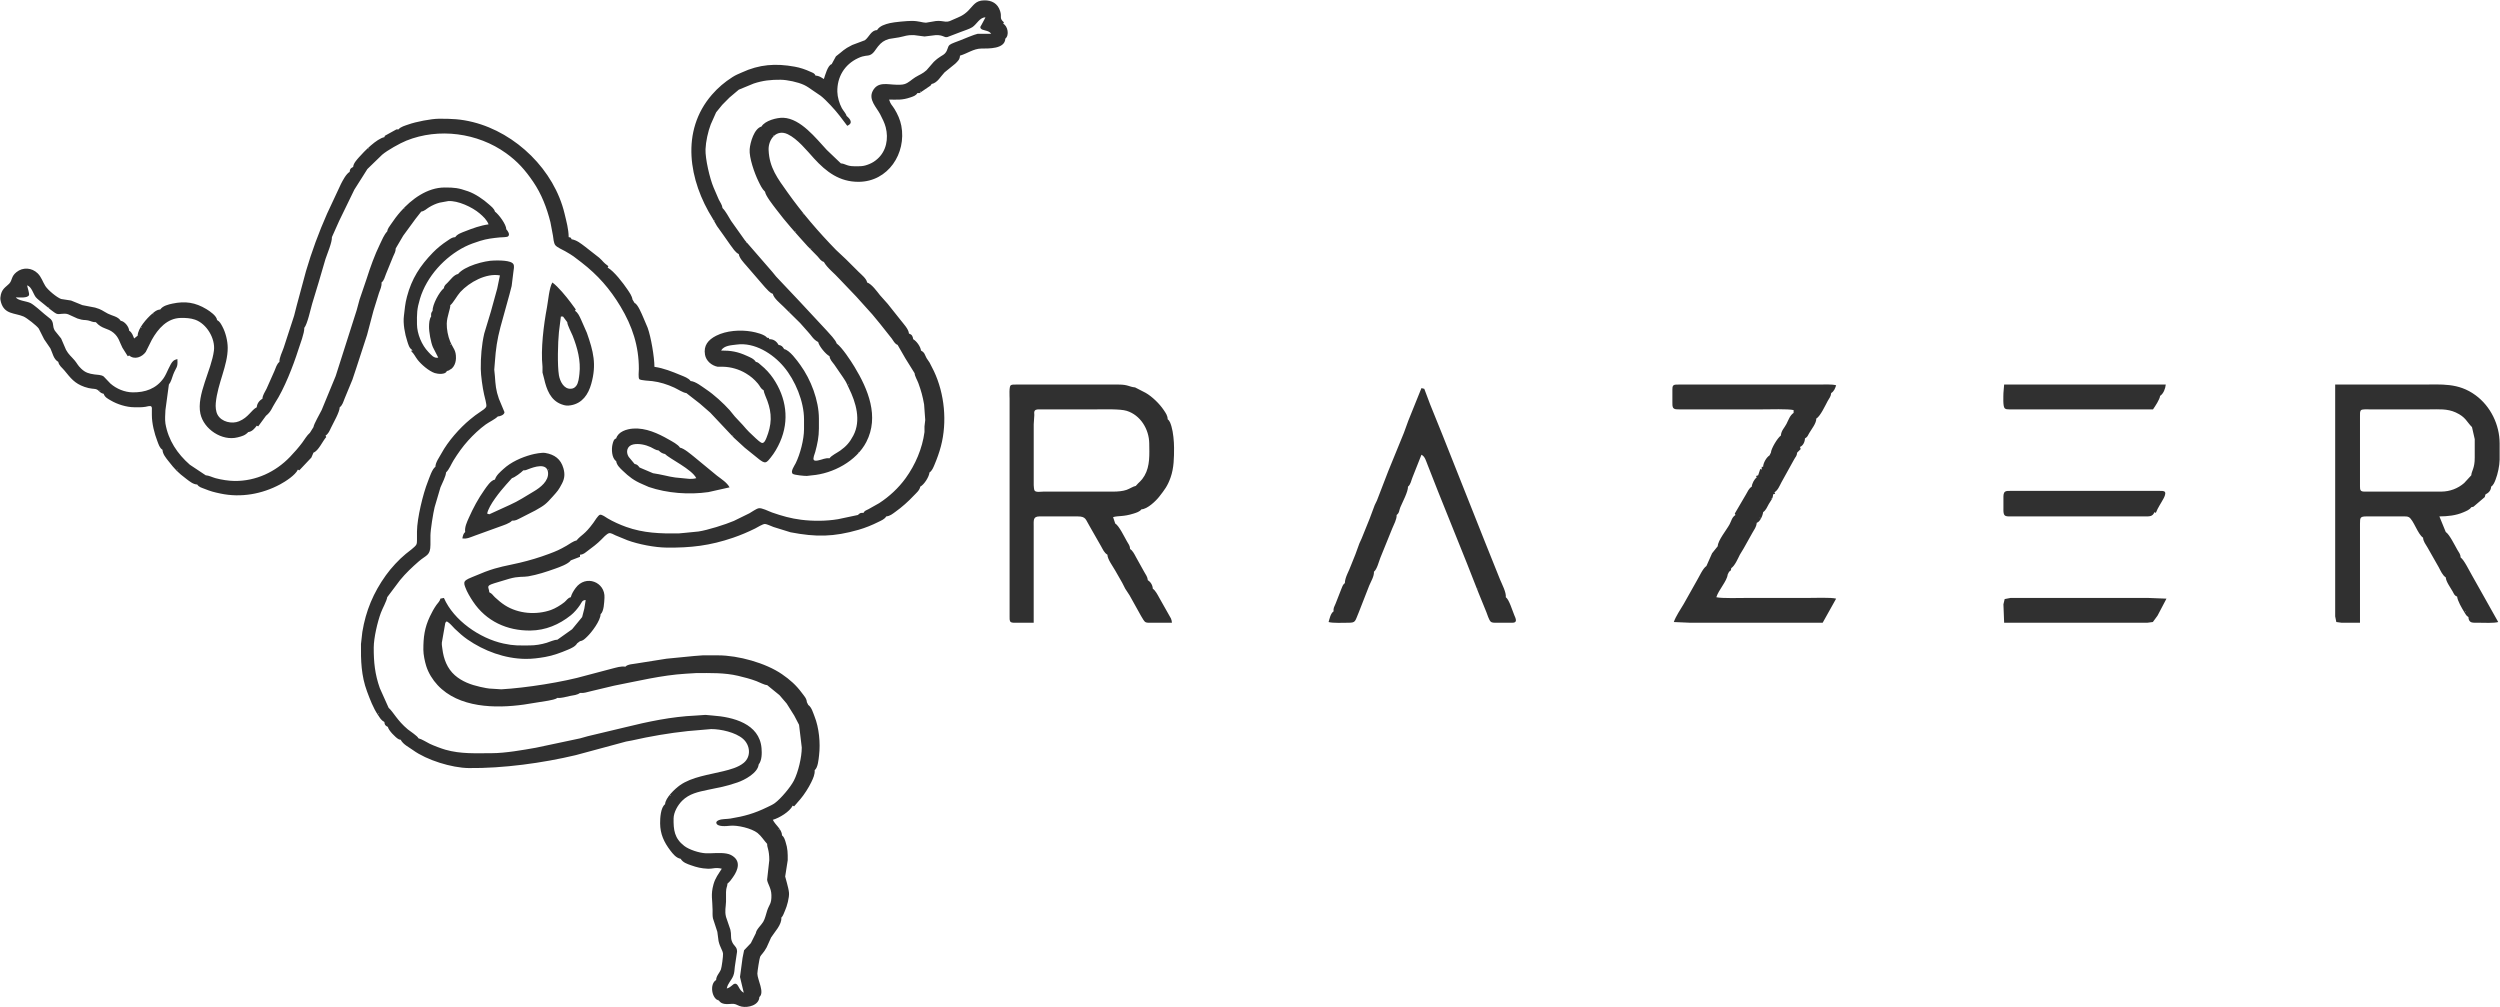<svg xmlns="http://www.w3.org/2000/svg" viewBox="109.77 369.5 3526.74 1420.98">
  <path id="razer-wordmark" fill="#303030" stroke="none" stroke-width="1" d="M 1347.00,412.00            C 1350.74,405.94 1358.39,403.74 1365.00,402.13              1371.28,400.61 1389.19,398.99 1396.00,399.00              1406.15,399.02 1410.66,401.42 1416.00,401.54              1416.00,401.54 1430.00,399.17 1430.00,399.17              1436.31,398.54 1438.15,399.54 1443.72,400.05              1448.11,400.45 1451.13,398.57 1455.00,396.86              1463.78,392.99 1468.77,391.45 1475.79,384.42              1483.25,376.96 1485.77,370.31 1498.00,370.01              1508.77,369.75 1517.15,374.29 1520.62,385.01              1523.50,393.91 1518.91,394.87 1526.00,401.00              1526.00,401.00 1525.00,403.00 1525.00,403.00              1531.49,406.21 1533.89,419.42 1528.00,424.00              1527.30,438.88 1504.29,437.88 1494.00,438.00              1483.12,438.13 1474.19,445.10 1464.00,448.00              1463.81,453.48 1461.00,455.74 1457.27,459.41              1457.27,459.41 1442.26,471.59 1442.26,471.59              1436.89,477.06 1432.25,486.41 1424.00,488.00              1424.00,488.00 1422.49,490.25 1422.49,490.25              1422.49,490.25 1407.00,500.76 1407.00,500.76              1407.00,500.76 1404.00,500.76 1404.00,500.76              1401.69,504.56 1397.93,505.57 1394.00,506.92              1382.32,510.93 1375.94,510.00 1364.00,510.00              1366.43,517.44 1367.78,517.05 1371.50,523.07              1375.99,530.34 1379.68,538.49 1381.27,546.91              1388.65,585.85 1362.70,625.82 1321.00,626.00              1294.18,626.12 1275.51,612.10 1258.10,593.00              1247.79,581.69 1234.93,565.51 1221.00,558.82              1205.08,551.18 1193.46,566.14 1194.04,581.00              1195.02,606.19 1206.95,621.43 1220.83,641.00              1241.29,669.82 1264.45,696.72 1289.09,722.04              1289.09,722.04 1303.01,735.09 1303.01,735.09              1303.01,735.09 1321.00,753.00 1321.00,753.00              1324.79,756.79 1332.30,762.66 1333.00,768.00              1339.47,770.12 1346.85,780.51 1351.14,785.91              1351.14,785.91 1362.00,798.09 1362.00,798.09              1362.00,798.09 1380.23,821.00 1380.23,821.00              1384.02,826.00 1391.71,833.87 1392.00,840.00              1396.21,841.46 1397.42,843.69 1398.00,848.00              1402.75,850.66 1408.46,858.57 1409.00,864.00              1414.60,867.13 1414.12,869.77 1416.88,874.72              1416.88,874.72 1421.13,881.01 1421.13,881.01              1421.13,881.01 1427.22,893.00 1427.22,893.00              1442.35,925.05 1446.11,964.73 1437.12,999.00              1434.78,1007.88 1431.67,1016.55 1428.09,1025.00              1426.43,1028.91 1424.64,1033.67 1421.00,1036.00              1420.49,1042.13 1413.43,1053.14 1408.00,1056.00              1407.04,1061.32 1402.45,1064.83 1398.84,1068.67              1391.06,1076.98 1382.18,1084.88 1372.91,1091.51              1368.70,1094.53 1365.28,1097.55 1360.00,1098.00              1357.51,1102.09 1353.19,1103.65 1349.00,1105.75              1340.03,1110.26 1330.65,1114.08 1321.00,1116.86              1285.71,1127.01 1260.89,1127.29 1225.00,1120.39              1225.00,1120.39 1201.00,1112.95 1201.00,1112.95              1198.35,1111.98 1191.23,1108.70 1189.00,1108.66              1185.70,1108.59 1178.37,1113.39 1175.00,1115.06              1164.96,1120.02 1154.61,1124.43 1144.00,1128.06              1111.37,1139.24 1084.29,1142.40 1050.00,1142.00              1033.42,1141.80 1010.57,1137.39 995.00,1131.68              995.00,1131.68 978.00,1124.69 978.00,1124.69              975.60,1123.59 971.62,1121.10 969.00,1121.66              965.84,1122.32 960.08,1128.55 957.72,1131.00              952.80,1136.09 944.81,1142.21 939.00,1146.42              935.09,1149.26 933.01,1151.76 928.00,1152.00              928.00,1152.00 928.00,1155.00 928.00,1155.00              928.00,1155.00 915.00,1160.00 915.00,1160.00              911.74,1165.08 898.85,1169.60 893.00,1171.69              880.57,1176.13 868.05,1180.24 855.00,1182.54              847.76,1183.81 841.45,1182.14 828.00,1185.99              828.00,1185.99 807.00,1192.31 807.00,1192.31              804.82,1193.08 800.03,1194.35 798.90,1196.42              797.77,1198.47 799.84,1200.90 800.00,1205.00              804.47,1207.25 804.69,1209.00 808.11,1212.20              812.44,1216.23 817.02,1220.10 822.00,1223.30              840.76,1235.36 866.22,1237.36 887.00,1229.99              893.08,1227.83 900.80,1223.15 905.83,1219.12              909.25,1216.39 910.56,1212.97 915.00,1212.00              916.16,1207.27 918.92,1202.93 921.78,1199.00              935.94,1179.56 963.91,1190.49 962.49,1213.00              962.10,1219.06 961.83,1232.03 957.00,1236.00              956.99,1244.89 944.38,1261.66 937.95,1267.72              934.70,1270.78 932.53,1273.34 928.00,1274.00              928.00,1274.00 924.00,1277.00 924.00,1277.00              921.34,1281.58 915.74,1283.98 911.00,1285.99              900.66,1290.36 890.09,1294.31 879.00,1296.25              869.69,1297.88 860.48,1299.11 851.00,1299.00              821.87,1298.66 792.77,1287.92 769.00,1271.43              763.16,1267.38 756.36,1261.42 751.28,1256.42              747.27,1252.47 744.93,1248.88 740.00,1246.00              740.00,1246.00 738.00,1248.00 738.00,1248.00              738.00,1248.00 733.09,1276.00 733.09,1276.00              732.88,1279.67 733.43,1281.53 733.85,1285.00              735.51,1298.95 740.59,1312.54 751.44,1322.08              761.51,1330.92 774.12,1335.54 787.00,1338.42              791.85,1339.51 799.23,1341.13 804.09,1341.09              804.09,1341.09 817.00,1341.91 817.00,1341.91              851.17,1339.97 904.28,1331.80 937.00,1322.29              937.00,1322.29 973.00,1312.77 973.00,1312.77              979.20,1311.27 985.58,1308.96 992.00,1310.00              995.07,1306.43 1003.42,1306.25 1008.00,1305.39              1008.00,1305.39 1050.00,1298.73 1050.00,1298.73              1050.00,1298.73 1089.00,1294.91 1089.00,1294.91              1089.00,1294.91 1101.00,1294.00 1101.00,1294.00              1101.00,1294.00 1123.00,1294.00 1123.00,1294.00              1151.14,1294.04 1189.84,1304.66 1213.00,1320.64              1224.18,1328.35 1232.82,1335.95 1240.99,1347.00              1244.02,1351.11 1247.75,1354.80 1248.00,1360.00              1248.00,1360.00 1250.00,1364.00 1250.00,1364.00              1254.70,1367.13 1256.72,1374.88 1258.78,1380.01              1265.24,1396.12 1267.28,1417.85 1265.22,1435.04              1264.53,1440.80 1263.71,1452.39 1259.00,1456.00              1259.53,1461.97 1256.75,1467.69 1254.22,1473.00              1250.60,1480.60 1244.14,1490.65 1238.70,1497.00              1238.70,1497.00 1230.00,1507.00 1230.00,1507.00              1230.00,1507.00 1228.00,1506.00 1228.00,1506.00              1223.90,1514.58 1209.08,1523.41 1200.00,1526.00              1203.58,1533.58 1212.71,1539.04 1213.00,1548.00              1215.86,1550.19 1216.80,1553.61 1217.91,1557.00              1221.03,1566.47 1221.11,1573.25 1221.00,1583.00              1221.00,1583.00 1217.42,1606.00 1217.42,1606.00              1217.56,1607.48 1222.21,1621.73 1222.81,1629.00              1223.35,1635.49 1219.99,1648.02 1217.22,1654.00              1215.81,1657.04 1214.38,1661.96 1212.00,1664.00              1212.85,1673.87 1202.42,1684.30 1197.56,1692.00              1197.56,1692.00 1191.25,1706.00 1191.25,1706.00              1187.14,1713.68 1183.52,1716.18 1182.09,1719.17              1181.12,1721.17 1178.15,1740.36 1178.18,1743.00              1178.28,1751.64 1188.81,1769.56 1181.00,1776.00              1180.60,1787.49 1165.36,1791.44 1156.00,1789.52              1151.00,1788.50 1148.78,1786.07 1145.00,1785.68              1139.45,1785.10 1128.85,1788.48 1124.00,1781.00              1113.92,1778.92 1110.31,1757.75 1120.00,1752.00              1120.21,1745.85 1124.57,1742.65 1126.79,1737.00              1127.87,1734.25 1130.05,1717.93 1129.75,1715.00              1129.23,1709.89 1125.47,1706.14 1123.42,1697.00              1123.42,1697.00 1121.71,1684.00 1121.71,1684.00              1121.71,1684.00 1115.52,1665.00 1115.52,1665.00              1114.78,1661.52 1115.02,1656.66 1115.00,1653.00              1114.93,1639.19 1112.13,1631.84 1116.30,1617.00              1118.86,1607.90 1123.19,1602.65 1128.00,1594.98              1118.52,1592.69 1116.46,1595.29 1108.00,1594.98              1099.15,1594.62 1092.66,1593.01 1084.42,1590.08              1078.92,1588.11 1073.16,1586.31 1070.00,1581.00              1063.68,1579.94 1059.10,1574.17 1055.38,1569.28              1046.44,1557.51 1041.11,1546.00 1041.00,1531.00              1040.95,1523.60 1041.68,1508.73 1048.00,1504.00              1048.31,1495.04 1061.99,1482.15 1069.00,1477.21              1085.78,1465.38 1110.30,1462.39 1130.00,1457.47              1139.75,1455.04 1151.15,1452.14 1158.98,1445.63              1169.84,1436.60 1168.02,1420.49 1157.83,1411.68              1147.31,1402.59 1126.70,1397.98 1113.00,1398.00              1113.00,1398.00 1080.00,1400.84 1080.00,1400.84              1053.40,1403.69 1027.09,1408.19 1001.00,1414.11              1001.00,1414.11 993.00,1415.59 993.00,1415.59              993.00,1415.59 922.00,1434.76 922.00,1434.76              875.18,1445.96 819.08,1453.56 771.00,1453.00              747.06,1452.72 711.74,1441.78 692.46,1427.75              686.51,1423.43 678.44,1419.75 675.00,1413.00              673.96,1412.80 673.93,1413.25 672.00,1412.23              667.91,1410.09 657.60,1399.57 657.00,1395.00              653.23,1393.03 652.47,1392.27 652.00,1388.00              647.33,1385.57 645.80,1382.28 642.89,1378.00              636.28,1368.30 631.66,1355.95 627.58,1345.00              619.30,1322.81 618.73,1301.29 619.00,1278.00              619.00,1278.00 620.92,1261.00 620.92,1261.00              625.82,1231.11 636.49,1205.66 654.17,1181.00              661.51,1170.76 672.44,1158.88 682.16,1150.92              685.45,1148.23 695.33,1141.09 696.98,1137.96              697.98,1136.05 697.96,1134.09 698.00,1132.00              698.00,1132.00 698.00,1119.00 698.00,1119.00              698.22,1100.63 706.44,1066.15 713.31,1049.00              715.49,1043.56 719.37,1031.00 724.00,1028.00              724.04,1021.87 729.58,1014.44 732.54,1009.00              741.77,992.03 758.05,973.50 772.91,961.23              779.00,956.22 781.43,954.41 788.00,950.00              790.46,948.35 794.70,945.79 795.77,942.96              796.64,940.67 793.41,929.11 792.69,926.00              790.56,916.69 788.11,899.42 788.00,890.00              787.81,873.59 789.19,856.02 792.89,840.00              792.89,840.00 802.27,809.00 802.27,809.00              802.27,809.00 811.20,776.58 811.20,776.58              811.20,776.58 815.00,758.00 815.00,758.00              795.54,754.53 771.98,767.55 759.13,781.46              754.84,786.11 748.53,797.74 745.00,800.00              745.26,805.23 740.25,815.72 740.01,826.00              739.84,833.88 741.70,843.71 744.71,851.00              748.96,861.31 753.28,863.08 752.99,875.00              752.78,883.27 748.55,891.18 740.00,893.00              738.50,898.25 727.16,897.17 723.00,895.75              714.82,892.98 704.06,883.74 698.84,877.00              695.36,872.50 694.18,868.92 690.00,865.00              690.00,865.00 691.00,863.00 691.00,863.00              686.85,860.33 685.83,855.50 684.33,851.00              680.88,840.65 678.14,825.82 679.58,815.00              680.98,804.43 681.00,798.92 683.88,788.00              690.57,762.64 702.29,744.49 720.42,725.84              726.38,719.70 733.81,713.70 741.00,709.05              744.84,706.57 747.33,704.22 752.00,704.00              754.80,699.64 761.30,697.60 766.00,695.74              776.70,691.52 787.54,687.55 799.00,686.00              796.45,679.48 791.51,674.95 786.28,670.48              776.08,661.75 755.69,652.19 742.00,653.18              742.00,653.18 730.00,655.38 730.00,655.38              724.83,656.71 719.56,659.15 715.00,661.93              710.95,664.39 708.84,667.19 704.00,668.00              704.00,668.00 696.00,678.17 696.00,678.17              696.00,678.17 678.58,702.00 678.58,702.00              678.58,702.00 668.00,720.00 668.00,720.00              667.99,724.97 665.98,727.17 664.24,731.58              664.24,731.58 654.28,756.00 654.28,756.00              652.56,760.10 651.67,765.25 648.00,768.00              648.49,773.67 646.11,777.68 644.33,783.00              644.33,783.00 636.57,808.00 636.57,808.00              636.57,808.00 627.58,842.00 627.58,842.00              627.58,842.00 612.28,889.00 612.28,889.00              612.28,889.00 606.95,905.00 606.95,905.00              606.95,905.00 595.80,932.00 595.80,932.00              594.13,936.12 592.80,941.45 589.00,944.00              588.99,950.73 579.91,966.17 576.68,973.00              574.70,977.18 573.03,981.47 569.00,984.00              569.00,984.00 570.00,986.00 570.00,986.00              564.97,991.61 558.96,1005.64 552.00,1008.00              552.00,1008.00 549.00,1015.00 549.00,1015.00              549.00,1015.00 532.00,1033.00 532.00,1033.00              532.00,1033.00 530.00,1032.00 530.00,1032.00              526.39,1039.82 512.61,1048.66 505.00,1052.76              479.43,1066.53 449.59,1071.83 421.00,1065.79              411.29,1063.74 407.29,1062.71 398.00,1059.00              393.99,1057.40 390.41,1056.72 388.00,1053.00              382.35,1052.82 377.40,1048.69 373.01,1045.37              360.10,1035.60 356.92,1032.07 347.07,1019.56              343.56,1015.11 339.19,1009.82 339.00,1004.00              334.87,1001.44 333.51,996.39 331.81,992.00              327.51,980.90 324.02,966.91 324.01,955.00              324.01,955.00 324.01,948.04 324.01,948.04              324.05,946.50 324.42,943.75 322.97,942.73              321.41,941.62 316.88,943.05 315.00,943.38              309.97,944.28 304.15,944.02 299.00,944.00              288.23,943.95 275.23,939.87 266.00,934.40              261.64,931.81 257.66,930.01 256.00,925.00              249.89,923.84 250.00,919.89 244.96,918.43              242.65,917.76 237.22,918.21 229.00,915.30              214.72,910.25 209.63,903.03 200.54,892.00              197.15,887.88 193.01,885.36 192.00,880.00              185.09,876.01 184.08,867.57 180.86,861.00              180.86,861.00 172.01,848.04 172.01,848.04              172.01,848.04 164.44,833.01 164.44,833.01              161.60,828.94 147.50,817.91 143.00,815.99              130.61,810.71 116.12,813.27 111.17,796.00              110.49,793.61 110.09,791.49 110.34,789.00              111.54,776.82 118.28,774.48 122.73,769.70              127.54,764.52 125.18,759.71 133.02,753.39              142.08,746.08 154.68,747.02 162.91,755.10              168.24,760.34 169.86,766.82 173.75,773.00              177.23,778.53 189.94,789.20 196.00,791.30              196.00,791.30 210.00,793.45 210.00,793.45              210.00,793.45 226.00,799.95 226.00,799.95              226.00,799.95 244.00,803.43 244.00,803.43              253.08,805.99 254.45,808.01 262.00,811.96              267.94,815.07 276.27,815.89 280.00,822.00              285.63,822.74 291.70,830.51 292.00,836.00              296.10,838.51 297.18,842.70 299.00,847.00              299.00,847.00 304.00,843.00 304.00,843.00              304.01,832.94 317.05,818.35 324.44,812.09              328.23,808.88 330.91,806.44 336.00,806.00              339.22,800.99 347.41,798.98 353.00,797.80              370.96,794.02 385.17,796.04 401.00,805.60              405.98,808.62 415.33,814.99 416.00,821.00              419.91,823.14 421.40,826.30 423.50,830.17              428.05,838.56 430.95,850.46 431.00,860.00              431.12,885.30 416.87,909.76 414.17,938.00              413.67,943.22 414.17,950.06 416.76,954.71              422.33,964.70 436.85,968.00 447.00,963.80              460.35,958.28 464.10,948.06 472.00,944.00              472.24,938.93 475.62,934.45 480.00,932.00              480.16,926.93 483.55,922.50 485.74,918.00              485.74,918.00 496.86,893.00 496.86,893.00              498.61,888.77 500.29,882.77 504.00,880.00              503.63,874.08 507.97,866.07 510.00,860.00              510.00,860.00 524.65,815.00 524.65,815.00              524.65,815.00 528.48,800.00 528.48,800.00              528.48,800.00 541.42,752.00 541.42,752.00              549.46,724.52 559.58,697.16 571.14,671.00              571.14,671.00 590.76,629.00 590.76,629.00              593.35,623.93 598.14,614.73 603.00,612.00              603.47,607.73 604.23,606.97 608.00,605.00              608.24,600.10 612.94,595.07 616.13,591.42              623.65,582.86 640.99,565.24 652.00,563.00              652.00,563.00 652.77,561.00 652.77,561.00              652.77,561.00 669.00,552.03 669.00,552.03              669.00,552.03 672.00,552.03 672.00,552.03              674.77,548.30 681.64,546.63 686.00,545.05              696.34,541.31 718.05,537.05 729.00,537.00              746.59,536.92 759.67,537.40 777.00,541.74              837.96,557.04 891.70,609.58 906.23,671.00              908.80,681.83 911.90,692.79 912.00,704.00              914.70,704.62 915.22,704.28 916.00,707.00              923.50,708.23 929.04,712.92 935.00,717.37              935.00,717.37 954.98,733.00 954.98,733.00              961.55,738.85 959.54,738.76 968.00,745.00              968.00,745.00 967.00,747.00 967.00,747.00              975.94,751.92 989.13,769.24 995.00,778.00              997.73,782.08 1001.37,787.09 1002.00,792.00              1002.00,792.00 1005.00,797.00 1005.00,797.00              1009.41,798.30 1015.12,812.51 1017.09,817.00              1017.09,817.00 1023.46,832.00 1023.46,832.00              1028.18,845.27 1032.87,872.87 1033.00,887.00              1045.83,888.81 1058.12,893.79 1070.00,898.72              1074.58,900.62 1081.20,902.79 1084.00,907.00              1091.15,907.59 1100.00,914.82 1106.00,918.84              1117.17,926.32 1129.98,938.06 1139.04,948.04              1139.04,948.04 1146.48,957.17 1146.48,957.17              1146.48,957.17 1157.56,969.00 1157.56,969.00              1164.87,977.62 1167.75,980.27 1176.00,987.91              1177.72,989.51 1182.70,994.13 1184.90,994.39              1188.06,994.77 1190.13,989.35 1191.08,987.00              1194.39,978.82 1196.78,969.87 1196.99,961.00              1197.19,951.85 1195.41,943.54 1192.31,935.00              1190.82,930.92 1187.50,923.96 1187.00,920.00              1182.39,917.34 1182.26,914.53 1178.91,910.59              1173.65,904.40 1168.95,900.39 1162.00,896.20              1152.54,890.50 1141.08,887.13 1130.00,886.88              1130.00,886.88 1122.17,886.88 1122.17,886.88              1113.71,885.26 1105.87,878.64 1104.33,870.00              1101.98,856.86 1108.89,848.83 1120.00,843.16              1134.49,835.77 1154.18,834.50 1170.00,837.25              1175.94,838.28 1188.38,841.16 1192.00,846.00              1194.38,846.14 1194.30,845.71 1195.00,848.00              1200.77,847.77 1205.37,850.95 1208.00,856.00              1212.48,856.76 1213.66,858.24 1216.00,862.00              1223.76,863.46 1234.09,877.89 1238.79,884.39              1253.69,904.98 1264.96,934.30 1265.00,960.00              1265.00,960.00 1265.00,974.00 1265.00,974.00              1264.98,985.66 1262.91,995.82 1259.85,1007.00              1259.16,1009.51 1256.13,1016.35 1257.81,1018.36              1259.18,1020.01 1262.20,1019.33 1264.00,1018.99              1270.34,1017.81 1273.44,1015.33 1280.00,1016.00              1282.44,1012.21 1290.92,1008.13 1295.00,1005.22              1303.68,999.05 1308.52,993.45 1313.52,984.00              1324.80,962.67 1317.29,937.27 1307.25,917.00              1302.86,908.15 1305.09,910.99 1299.14,901.99              1299.14,901.99 1286.63,883.75 1286.63,883.75              1283.76,879.92 1280.49,876.87 1280.00,872.00              1274.78,869.41 1265.02,857.67 1264.00,852.00              1257.06,848.69 1254.18,842.30 1249.03,837.03              1249.03,837.03 1238.52,825.20 1238.52,825.20              1238.52,825.20 1215.00,802.00 1215.00,802.00              1210.43,797.43 1201.17,790.20 1200.00,784.00              1195.33,782.47 1192.38,778.10 1188.93,774.72              1188.93,774.72 1162.65,744.28 1162.65,744.28              1159.06,740.15 1152.58,733.37 1152.00,728.00              1146.73,725.28 1143.57,719.61 1140.01,715.00              1140.01,715.00 1129.79,700.44 1129.79,700.44              1129.79,700.44 1121.19,688.42 1121.19,688.42              1121.19,688.42 1115.25,678.00 1115.25,678.00              1081.56,624.47 1069.42,554.48 1114.16,503.00              1122.63,493.26 1132.10,485.22 1143.00,478.29              1148.41,474.84 1150.62,474.33 1156.00,471.83              1181.07,460.19 1204.06,458.68 1231.00,463.58              1238.60,464.96 1245.99,467.45 1253.00,470.71              1255.94,472.07 1259.06,472.71 1260.00,476.00              1265.66,476.64 1267.23,478.14 1272.00,481.00              1273.75,475.75 1277.52,461.42 1283.00,460.00              1283.00,460.00 1289.00,449.00 1289.00,449.00              1299.10,441.39 1299.50,439.16 1312.00,432.97              1312.00,432.97 1329.83,426.28 1329.83,426.28              1335.77,421.99 1338.62,412.08 1347.00,412.00 Z            M 1500.00,394.00            C 1492.03,393.71 1487.62,403.77 1481.45,407.82              1477.50,410.42 1470.31,412.52 1465.91,414.27              1465.91,414.27 1446.28,421.75 1446.28,421.75              1441.16,422.84 1441.17,418.80 1430.00,419.02              1430.00,419.02 1414.00,420.97 1414.00,420.97              1414.00,420.97 1399.00,419.01 1399.00,419.01              1388.70,418.76 1387.43,420.39 1378.00,422.20              1378.00,422.20 1364.00,424.44 1364.00,424.44              1356.83,426.55 1353.15,429.18 1348.38,434.99              1344.93,439.18 1342.29,445.03 1337.00,447.11              1332.80,448.76 1329.53,447.12 1320.00,451.63              1301.05,460.59 1290.54,478.16 1291.01,499.00              1291.19,506.53 1293.77,515.38 1297.32,522.00              1299.19,525.48 1303.39,529.80 1304.00,533.00              1309.44,537.62 1313.60,543.29 1305.00,547.00              1305.00,547.00 1294.37,533.00 1294.37,533.00              1288.62,525.34 1275.07,510.47 1267.57,504.68              1267.57,504.68 1256.00,496.81 1256.00,496.81              1251.96,494.03 1248.50,491.43 1244.00,489.32              1235.43,485.31 1220.48,482.11 1211.00,482.00              1197.48,481.85 1185.94,483.05 1173.00,487.35              1173.00,487.35 1152.00,496.00 1152.00,496.00              1152.00,496.00 1138.83,507.11 1138.83,507.11              1138.83,507.11 1128.60,517.42 1128.60,517.42              1128.60,517.42 1120.00,528.00 1120.00,528.00              1120.00,528.00 1112.43,545.00 1112.43,545.00              1108.57,555.03 1105.46,569.26 1105.04,580.00              1104.52,593.45 1111.11,621.54 1116.43,634.00              1116.43,634.00 1123.76,651.00 1123.76,651.00              1125.69,654.88 1128.57,658.64 1129.00,663.00              1133.70,667.61 1137.44,675.33 1141.05,681.00              1141.05,681.00 1160.65,708.58 1160.65,708.58              1160.65,708.58 1199.39,753.20 1199.39,753.20              1199.39,753.20 1204.61,759.61 1204.61,759.61              1204.61,759.61 1238.01,795.00 1238.01,795.00              1238.01,795.00 1276.15,836.00 1276.15,836.00              1279.74,840.07 1288.79,849.21 1290.00,854.00              1297.75,859.68 1309.91,878.29 1315.20,887.00              1334.42,918.66 1350.41,957.17 1331.89,993.00              1317.91,1020.07 1284.73,1037.70 1255.00,1040.08              1255.00,1040.08 1248.00,1040.90 1248.00,1040.90              1244.90,1041.03 1230.46,1039.64 1228.25,1038.02              1224.22,1035.06 1230.56,1026.41 1232.24,1023.00              1238.61,1010.06 1243.98,989.42 1244.00,975.00              1244.00,975.00 1244.00,961.00 1244.00,961.00              1243.96,935.79 1231.63,906.15 1215.56,887.00              1199.95,868.40 1174.25,852.13 1149.00,855.58              1141.53,856.60 1131.24,856.72 1127.00,864.00              1140.82,864.00 1150.30,865.54 1163.00,871.33              1167.66,873.46 1173.26,875.49 1176.00,880.00              1179.48,880.43 1180.76,882.61 1183.48,884.75              1189.58,889.56 1195.94,896.55 1200.33,903.00              1218.98,930.41 1223.70,962.33 1210.14,993.00              1206.66,1000.87 1202.29,1008.51 1196.84,1015.17              1195.17,1017.21 1192.58,1020.86 1189.99,1021.59              1186.95,1022.43 1183.34,1019.35 1181.00,1017.71              1181.00,1017.71 1160.42,1001.12 1160.42,1001.12              1160.42,1001.12 1145.04,987.00 1145.04,987.00              1145.04,987.00 1111.72,951.61 1111.72,951.61              1111.72,951.61 1097.00,938.80 1097.00,938.80              1097.00,938.80 1078.00,924.00 1078.00,924.00              1073.64,923.72 1065.55,918.39 1061.00,916.31              1051.17,911.81 1040.73,908.44 1030.00,907.15              1026.73,906.76 1013.30,906.18 1011.68,904.40              1009.89,902.45 1011.00,893.04 1011.00,890.00              1011.04,857.62 1001.78,829.63 985.20,802.00              970.16,776.94 953.18,757.59 930.00,739.65              919.99,731.90 918.24,730.26 907.00,723.85              903.15,721.66 895.38,718.43 893.00,715.18              890.86,712.26 890.32,705.60 889.84,702.00              889.84,702.00 886.26,683.00 886.26,683.00              881.21,662.87 873.73,643.24 861.97,626.00              850.62,609.36 840.04,597.35 823.58,585.53              783.66,556.85 728.70,549.48 683.00,567.92              673.99,571.56 656.14,581.54 648.87,587.78              648.87,587.78 628.00,608.00 628.00,608.00              628.00,608.00 622.35,617.00 622.35,617.00              622.35,617.00 609.67,637.00 609.67,637.00              609.67,637.00 588.28,681.00 588.28,681.00              588.28,681.00 578.00,704.00 578.00,704.00              578.35,711.44 571.42,727.20 568.89,735.00              568.89,735.00 559.23,768.00 559.23,768.00              559.23,768.00 550.14,798.00 550.14,798.00              547.97,805.66 543.28,827.04 539.00,832.00              539.47,838.95 532.95,855.53 530.58,863.00              523.36,885.72 510.78,917.99 497.89,937.72              493.35,944.67 492.34,950.22 485.00,956.00              485.00,956.00 474.00,971.00 474.00,971.00              474.00,971.00 472.00,970.00 472.00,970.00              469.10,973.92 465.10,978.56 460.00,979.00              455.47,983.83 451.19,984.89 445.00,986.47              423.03,992.09 397.15,975.05 392.45,953.00              386.77,926.31 408.12,891.67 411.57,864.00              413.70,846.96 401.21,826.08 384.91,820.45              378.44,818.22 371.76,817.92 365.00,818.00              345.61,818.23 332.62,833.27 323.86,849.00              323.86,849.00 315.37,866.00 315.37,866.00              310.06,873.31 299.58,877.44 292.00,871.00              292.00,871.00 290.00,872.00 290.00,872.00              290.00,872.00 282.44,860.00 282.44,860.00              278.29,851.90 277.45,845.25 269.83,838.90              261.45,831.92 253.79,834.02 245.00,824.00              239.83,824.07 238.69,822.52 234.00,821.52              228.40,820.32 228.62,821.99 219.00,818.80              219.00,818.80 205.83,812.83 205.83,812.83              199.81,810.72 193.92,813.47 190.00,812.24              186.31,811.08 175.66,801.81 171.96,798.78              169.22,796.53 161.80,790.92 160.10,788.55              156.33,783.30 154.47,774.18 148.00,772.00              148.51,775.30 151.55,783.57 150.65,785.85              148.85,790.43 136.27,789.00 132.00,789.00              135.79,793.95 147.17,794.15 153.00,797.10              157.59,799.41 168.18,808.83 172.57,812.66              172.57,812.66 181.38,819.76 181.38,819.76              186.31,825.30 183.16,829.47 187.15,836.00              187.15,836.00 196.01,847.00 196.01,847.00              196.01,847.00 202.91,863.00 202.91,863.00              206.46,869.62 210.74,872.74 215.23,878.12              218.68,882.25 219.22,884.71 224.29,889.56              230.21,895.23 235.11,896.60 243.00,897.72              247.23,898.31 252.37,898.06 255.99,900.57              255.99,900.57 265.59,910.61 265.59,910.61              274.06,918.04 285.71,922.86 297.00,923.00              314.49,923.20 330.08,917.91 340.56,903.00              345.52,895.95 349.50,882.53 354.33,878.56              356.07,877.13 357.92,876.68 360.00,876.00              360.92,888.79 358.30,886.93 354.06,898.00              352.26,902.72 351.23,908.03 348.00,912.00              348.00,912.00 343.14,948.00 343.14,948.00              342.93,954.45 342.22,960.60 343.14,967.00              347.19,990.56 359.88,1009.60 377.58,1025.10              377.58,1025.10 400.00,1040.00 400.00,1040.00              404.24,1040.15 409.44,1042.90 414.00,1044.12              422.26,1046.32 432.44,1047.93 441.00,1048.00              470.67,1048.21 498.44,1035.36 518.91,1013.99              524.94,1007.69 530.88,1000.98 536.11,994.00              539.64,989.28 542.52,983.89 547.00,980.00              547.00,980.00 552.00,972.00 552.00,972.00              552.43,967.68 561.10,953.10 563.52,948.00              563.52,948.00 583.31,900.00 583.31,900.00              583.31,900.00 612.96,807.00 612.96,807.00              612.96,807.00 617.02,792.00 617.02,792.00              617.02,792.00 626.95,762.83 626.95,762.83              632.24,746.27 638.13,729.66 645.74,714.00              648.48,708.38 651.66,700.35 656.00,696.00              656.45,692.16 659.05,689.17 661.17,686.00              665.39,679.69 669.83,673.71 674.85,668.00              690.32,650.39 712.58,634.04 737.00,634.00              751.07,633.98 756.53,634.62 770.00,639.34              780.25,642.94 791.53,650.64 799.58,657.88              802.78,660.77 806.88,663.74 808.00,668.00              813.41,671.97 824.02,686.17 824.00,693.00              826.00,695.10 829.75,700.38 826.47,702.98              824.83,704.27 817.39,704.16 814.83,704.41              804.86,705.40 796.67,706.32 787.00,709.34              780.29,711.44 772.27,714.24 766.00,717.37              737.03,731.82 711.54,759.75 702.20,791.00              697.80,805.72 697.83,812.00 698.00,827.00              698.16,840.51 704.70,856.30 714.04,866.00              718.04,870.15 721.92,875.36 728.00,874.00              728.00,874.00 720.48,859.28 720.48,859.28              717.51,852.64 714.85,837.34 715.01,830.00              715.11,825.61 715.38,819.55 718.00,816.00              717.80,812.20 717.66,811.10 720.00,808.00              719.67,799.54 729.37,781.22 736.00,776.00              736.49,771.92 738.86,770.62 741.58,767.85              745.61,763.72 750.15,757.15 756.00,756.00              764.79,745.00 793.01,737.17 807.00,737.00              813.10,736.93 830.68,736.44 834.03,742.14              835.70,745.12 834.35,749.70 834.03,753.00              834.03,753.00 831.55,773.00 831.55,773.00              831.55,773.00 828.51,784.72 828.51,784.72              828.51,784.72 815.73,831.00 815.73,831.00              811.08,848.57 809.17,861.96 807.91,880.00              807.91,880.00 807.02,891.00 807.02,891.00              807.02,891.00 807.91,900.00 807.91,900.00              808.75,912.25 809.32,920.14 813.54,932.00              813.54,932.00 821.43,950.90 821.43,950.90              821.36,954.79 815.17,956.91 812.00,957.00              807.79,961.21 800.21,964.55 795.00,968.27              786.39,974.43 777.25,983.15 770.17,991.00              762.36,999.64 755.68,1009.11 749.53,1019.00              746.03,1024.63 743.75,1031.26 739.00,1036.00              738.81,1041.40 733.36,1051.51 731.14,1057.00              731.14,1057.00 722.89,1085.00 722.89,1085.00              720.85,1093.21 717.04,1116.87 717.00,1125.00              717.00,1125.00 717.00,1138.00 717.00,1138.00              716.98,1153.57 711.03,1152.28 700.59,1161.39              691.10,1169.67 681.98,1178.27 674.00,1188.04              674.00,1188.04 656.00,1212.00 656.00,1212.00              655.35,1217.25 649.35,1227.74 647.05,1234.00              642.24,1247.12 637.07,1269.14 637.00,1283.00              636.90,1303.58 638.64,1320.67 645.58,1340.28              645.58,1340.28 658.00,1368.00 658.00,1368.00              664.90,1374.20 669.98,1385.76 685.01,1398.39              688.23,1401.09 698.95,1407.81 700.00,1411.00              705.18,1412.27 710.87,1416.26 716.00,1418.74              721.31,1421.32 732.32,1425.47 738.00,1427.09              760.02,1433.39 781.40,1432.03 804.00,1432.00              822.33,1431.98 847.67,1427.54 865.96,1424.27              865.96,1424.27 928.00,1411.12 928.00,1411.12              928.00,1411.12 939.00,1408.04 939.00,1408.04              939.00,1408.04 991.00,1395.63 991.00,1395.63              1023.87,1387.51 1057.12,1380.44 1091.00,1378.96              1091.00,1378.96 1105.00,1378.00 1105.00,1378.00              1105.00,1378.00 1115.00,1378.91 1115.00,1378.91              1143.66,1380.92 1181.20,1390.22 1184.07,1425.00              1184.66,1432.16 1184.68,1442.18 1180.00,1448.00              1178.86,1459.86 1160.20,1469.90 1150.00,1473.33              1131.63,1479.52 1126.20,1479.92 1108.00,1483.79              1094.69,1486.62 1082.10,1489.14 1072.09,1499.09              1065.98,1505.17 1060.15,1515.24 1060.00,1524.00              1059.74,1540.27 1061.15,1552.10 1075.01,1562.83              1081.98,1568.21 1096.22,1572.74 1105.00,1573.17              1105.00,1573.17 1113.00,1573.17 1113.00,1573.17              1121.21,1572.91 1133.82,1571.89 1141.00,1575.67              1155.53,1583.33 1151.29,1596.35 1143.71,1607.00              1141.00,1610.81 1139.66,1612.95 1136.00,1616.00              1135.76,1620.72 1134.10,1621.09 1133.97,1628.00              1133.97,1628.00 1133.97,1641.41 1133.97,1641.41              1133.75,1649.10 1131.87,1654.69 1133.97,1663.00              1133.97,1663.00 1140.10,1681.00 1140.10,1681.00              1141.80,1688.09 1140.15,1691.39 1142.11,1697.00              1144.75,1704.58 1149.61,1704.43 1149.54,1712.00              1149.54,1712.00 1146.43,1733.00 1146.43,1733.00              1145.76,1737.62 1146.03,1741.48 1144.22,1746.00              1141.45,1752.93 1136.59,1756.17 1135.00,1764.00              1142.03,1761.93 1143.38,1757.19 1146.91,1757.20              1151.72,1757.20 1151.62,1766.11 1159.00,1770.00              1159.00,1770.00 1153.68,1747.72 1153.68,1747.72              1153.68,1747.72 1157.25,1721.00 1157.25,1721.00              1157.25,1721.00 1159.45,1710.04 1159.45,1710.04              1159.45,1710.04 1169.01,1699.98 1169.01,1699.98              1169.01,1699.98 1176.00,1686.00 1176.00,1686.00              1176.69,1680.52 1183.45,1674.92 1186.39,1670.00              1189.19,1665.31 1190.31,1659.15 1192.04,1654.00              1195.14,1644.76 1198.30,1644.90 1197.99,1632.00              1197.75,1622.18 1192.51,1616.19 1191.93,1610.58              1191.93,1610.58 1195.00,1583.00 1195.00,1583.00              1195.02,1568.02 1191.83,1565.65 1192.00,1560.00              1187.41,1555.08 1183.93,1549.04 1178.57,1544.72              1170.17,1537.94 1149.67,1533.15 1139.00,1534.43              1134.97,1534.91 1121.22,1536.27 1120.29,1530.37              1119.95,1528.22 1122.43,1527.04 1124.05,1526.40              1128.54,1524.61 1134.87,1525.08 1140.00,1524.25              1159.68,1521.05 1174.01,1517.04 1192.00,1508.24              1195.75,1506.41 1199.63,1504.79 1203.00,1502.29              1211.33,1496.12 1224.99,1479.94 1229.69,1470.72              1235.91,1458.51 1240.82,1437.77 1240.82,1424.00              1240.82,1424.00 1237.00,1392.00 1237.00,1392.00              1237.00,1392.00 1230.22,1379.00 1230.22,1379.00              1230.22,1379.00 1219.55,1362.00 1219.55,1362.00              1219.55,1362.00 1209.33,1350.09 1209.33,1350.09              1209.33,1350.09 1192.00,1336.00 1192.00,1336.00              1187.93,1335.77 1181.27,1332.04 1177.00,1330.42              1168.53,1327.23 1159.80,1324.97 1151.00,1322.88              1131.74,1318.32 1111.65,1318.97 1092.00,1319.00              1092.00,1319.00 1077.00,1319.91 1077.00,1319.91              1042.84,1322.02 1009.49,1330.31 976.00,1336.79              976.00,1336.79 943.00,1344.66 943.00,1344.66              937.40,1345.87 933.87,1347.60 928.00,1347.00              924.10,1349.99 918.74,1350.37 914.00,1351.26              908.05,1352.38 902.10,1354.62 896.00,1354.00              892.98,1356.37 887.03,1357.01 883.00,1357.96              883.00,1357.96 849.00,1363.42 849.00,1363.42              808.55,1369.14 757.03,1368.15 727.09,1336.00              720.06,1328.46 714.10,1318.87 711.02,1309.00              708.96,1302.37 707.01,1292.90 707.00,1286.00              706.97,1268.45 708.63,1255.09 716.31,1238.96              718.91,1233.49 721.86,1228.01 725.33,1223.04              727.45,1220.00 730.36,1217.67 731.00,1214.00              731.00,1214.00 736.00,1213.00 736.00,1213.00              749.74,1244.73 786.71,1270.13 820.00,1277.34              835.26,1280.64 841.86,1280.02 857.00,1280.00              865.15,1279.99 873.19,1278.61 881.00,1276.28              885.57,1274.92 891.48,1271.90 896.00,1272.00              896.00,1272.00 916.83,1257.20 916.83,1257.20              916.83,1257.20 931.00,1240.00 931.00,1240.00              931.00,1240.00 934.08,1228.00 934.08,1228.00              934.08,1228.00 936.00,1216.00 936.00,1216.00              930.90,1216.05 930.59,1219.09 927.96,1223.00              924.52,1228.12 919.81,1233.64 914.99,1237.49              898.45,1250.70 879.44,1258.75 858.00,1259.00              825.13,1259.38 795.52,1245.88 777.00,1218.00              773.10,1212.11 768.53,1204.64 766.18,1198.00              765.23,1195.31 763.73,1191.99 765.64,1189.39              767.40,1186.99 773.42,1184.53 776.28,1183.43              776.28,1183.43 794.00,1176.19 794.00,1176.19              813.77,1168.76 823.82,1167.88 843.00,1163.35              856.99,1160.04 870.54,1155.98 884.00,1150.95              894.96,1146.85 898.79,1145.15 909.00,1139.35              913.03,1137.06 918.63,1132.67 923.00,1132.00              930.50,1123.12 933.87,1124.69 946.85,1107.00              948.62,1104.59 953.53,1096.28 956.11,1095.68              958.98,1095.01 964.44,1099.27 967.00,1100.79              974.66,1105.36 984.58,1109.77 993.00,1112.78              1017.71,1121.62 1041.17,1122.30 1067.00,1122.00              1067.00,1122.00 1077.00,1121.08 1077.00,1121.08              1077.00,1121.08 1095.00,1119.30 1095.00,1119.30              1107.47,1117.51 1133.30,1109.38 1145.00,1104.35              1145.00,1104.35 1167.00,1093.57 1167.00,1093.57              1170.38,1091.63 1176.52,1087.21 1180.00,1086.51              1184.57,1085.60 1194.10,1090.79 1199.00,1092.50              1212.79,1097.32 1225.46,1100.90 1240.00,1102.72              1256.66,1104.79 1275.43,1104.71 1292.00,1101.92              1292.00,1101.92 1320.00,1096.00 1320.00,1096.00              1323.05,1093.03 1323.81,1092.85 1328.00,1093.00              1329.10,1090.02 1332.26,1089.13 1335.00,1087.75              1335.00,1087.75 1350.00,1079.31 1350.00,1079.31              1364.38,1069.94 1377.33,1057.94 1387.41,1044.00              1401.06,1025.11 1410.85,1002.23 1413.94,979.00              1413.94,979.00 1413.94,971.00 1413.94,971.00              1413.94,971.00 1415.00,962.00 1415.00,962.00              1415.00,962.00 1413.39,940.00 1413.39,940.00              1411.35,928.44 1409.32,921.04 1405.31,910.00              1403.75,905.71 1400.24,900.19 1400.00,896.00              1400.00,896.00 1386.94,875.00 1386.94,875.00              1386.94,875.00 1376.00,856.00 1376.00,856.00              1372.15,854.75 1369.99,850.17 1367.71,847.00              1367.71,847.00 1351.05,826.00 1351.05,826.00              1351.05,826.00 1340.40,813.09 1340.40,813.09              1340.40,813.09 1317.84,788.04 1317.84,788.04              1317.84,788.04 1294.00,763.09 1294.00,763.09              1287.46,755.56 1276.52,747.46 1272.00,739.00              1267.91,737.85 1265.71,734.13 1262.99,731.05              1262.99,731.05 1249.17,717.00 1249.17,717.00              1233.56,699.75 1218.10,682.64 1204.13,664.00              1200.23,658.81 1189.90,645.89 1189.00,640.00              1184.72,635.99 1182.15,630.23 1179.59,625.00              1174.24,614.05 1166.40,592.11 1167.32,580.00              1168.05,570.45 1173.71,550.71 1184.00,548.00              1188.82,539.71 1205.78,535.20 1215.00,535.66              1239.48,536.90 1260.73,564.52 1276.09,581.00              1276.09,581.00 1296.00,600.00 1296.00,600.00              1301.96,600.31 1304.19,603.88 1314.00,604.00              1322.97,604.10 1327.45,604.54 1336.00,600.98              1340.54,599.09 1343.71,597.08 1347.41,593.84              1360.21,582.65 1363.38,565.06 1359.24,549.00              1357.71,543.04 1354.41,536.46 1351.58,531.00              1346.33,520.88 1334.66,510.21 1340.84,498.00              1347.92,484.01 1362.02,488.86 1374.00,489.00              1377.79,489.04 1382.42,489.27 1386.00,488.08              1391.80,486.16 1395.90,481.61 1401.00,478.47              1406.81,474.89 1411.33,473.58 1416.83,468.54              1416.83,468.54 1427.09,456.72 1427.09,456.72              1435.88,448.41 1439.52,448.30 1442.78,444.87              1447.27,440.13 1446.02,435.78 1449.43,432.81              1451.66,430.87 1460.75,427.85 1464.00,426.55              1469.30,424.43 1484.28,418.11 1489.00,417.16              1489.00,417.16 1508.00,417.16 1508.00,417.16              1504.22,411.39 1495.30,413.30 1493.00,409.21              1492.05,407.52 1493.53,405.95 1494.36,404.56              1494.36,404.56 1500.00,394.00 1500.00,394.00 Z            M 1409.00,498.00            C 1409.00,498.00 1408.00,498.00 1408.00,498.00              1408.00,498.00 1409.00,499.00 1409.00,499.00              1409.00,499.00 1409.00,498.00 1409.00,498.00 Z            M 1201.00,560.00            C 1201.00,560.00 1200.00,560.00 1200.00,560.00              1200.00,560.00 1201.00,561.00 1201.00,561.00              1201.00,561.00 1201.00,560.00 1201.00,560.00 Z            M 630.00,579.00            C 630.00,579.00 629.00,579.00 629.00,579.00              629.00,579.00 630.00,580.00 630.00,580.00              630.00,580.00 630.00,579.00 630.00,579.00 Z            M 680.00,663.00            C 680.00,663.00 679.00,663.00 679.00,663.00              679.00,663.00 680.00,664.00 680.00,664.00              680.00,664.00 680.00,663.00 680.00,663.00 Z            M 1243.00,671.00            C 1243.00,671.00 1242.00,671.00 1242.00,671.00              1242.00,671.00 1243.00,672.00 1243.00,672.00              1243.00,672.00 1243.00,671.00 1243.00,671.00 Z            M 1118.00,680.00            C 1118.00,680.00 1117.00,680.00 1117.00,680.00              1117.00,680.00 1118.00,681.00 1118.00,681.00              1118.00,681.00 1118.00,680.00 1118.00,680.00 Z            M 1232.00,696.00            C 1232.00,696.00 1231.00,696.00 1231.00,696.00              1231.00,696.00 1232.00,697.00 1232.00,697.00              1232.00,697.00 1232.00,696.00 1232.00,696.00 Z            M 1163.00,711.00            C 1163.00,711.00 1162.00,711.00 1162.00,711.00              1162.00,711.00 1163.00,712.00 1163.00,712.00              1163.00,712.00 1163.00,711.00 1163.00,711.00 Z            M 1254.00,720.00            C 1254.00,720.00 1253.00,720.00 1253.00,720.00              1253.00,720.00 1254.00,721.00 1254.00,721.00              1254.00,721.00 1254.00,720.00 1254.00,720.00 Z            M 889.00,768.00            C 897.21,773.93 908.40,787.68 914.63,796.00              914.63,796.00 922.00,806.00 922.00,806.00              922.00,806.00 921.00,808.00 921.00,808.00              925.19,810.63 927.22,815.64 929.30,820.00              929.30,820.00 937.66,839.00 937.66,839.00              946.83,865.20 951.60,883.41 943.85,911.00              939.66,925.90 931.27,938.47 915.00,941.24              909.76,942.13 907.01,941.72 902.00,939.91              886.34,934.27 880.76,918.81 877.42,904.00              877.42,904.00 875.08,895.00 875.08,895.00              875.08,895.00 875.08,887.00 875.08,887.00              872.42,861.82 876.70,828.05 881.39,803.00              883.13,793.72 884.50,775.40 889.00,768.00 Z            M 179.00,803.00            C 179.00,803.00 178.00,803.00 178.00,803.00              178.00,803.00 179.00,804.00 179.00,804.00              179.00,804.00 179.00,803.00 179.00,803.00 Z            M 1224.00,808.00            C 1224.00,808.00 1223.00,808.00 1223.00,808.00              1223.00,808.00 1224.00,809.00 1224.00,809.00              1224.00,809.00 1224.00,808.00 1224.00,808.00 Z            M 326.00,812.00            C 326.00,812.00 325.00,812.00 325.00,812.00              325.00,812.00 326.00,813.00 326.00,813.00              326.00,813.00 326.00,812.00 326.00,812.00 Z            M 904.00,816.00            C 904.00,816.00 901.00,816.00 901.00,816.00              901.00,816.00 898.25,838.00 898.25,838.00              896.75,852.78 895.90,884.86 898.25,899.00              899.76,907.35 905.11,918.47 915.00,917.93              918.34,917.74 920.47,916.55 922.57,913.94              925.87,909.87 926.54,902.11 927.15,897.00              929.35,878.61 924.32,860.05 917.55,843.00              915.67,838.26 910.12,828.25 910.00,824.00              910.00,824.00 904.00,816.00 904.00,816.00 Z            M 310.00,831.00            C 310.00,831.00 309.00,831.00 309.00,831.00              309.00,831.00 310.00,832.00 310.00,832.00              310.00,832.00 310.00,831.00 310.00,831.00 Z            M 746.00,855.00            C 746.00,855.00 745.00,855.00 745.00,855.00              745.00,855.00 746.00,856.00 746.00,856.00              746.00,856.00 746.00,855.00 746.00,855.00 Z            M 692.00,864.00            C 692.00,864.00 691.00,864.00 691.00,864.00              691.00,864.00 692.00,865.00 692.00,865.00              692.00,865.00 692.00,864.00 692.00,864.00 Z            M 745.00,890.00            C 745.00,890.00 744.00,890.00 744.00,890.00              744.00,890.00 745.00,891.00 745.00,891.00              745.00,891.00 745.00,890.00 745.00,890.00 Z            M 1190.00,890.00            C 1190.00,890.00 1189.00,890.00 1189.00,890.00              1189.00,890.00 1190.00,891.00 1190.00,891.00              1190.00,891.00 1190.00,890.00 1190.00,890.00 Z            M 1307.00,912.00            C 1307.00,912.00 1306.00,912.00 1306.00,912.00              1306.00,912.00 1307.00,913.00 1307.00,913.00              1307.00,913.00 1307.00,912.00 1307.00,912.00 Z            M 1568.00,1248.00            C 1568.00,1248.00 1543.00,1248.00 1543.00,1248.00              1541.01,1248.00 1537.19,1248.23 1535.60,1246.98              1533.62,1245.41 1534.00,1241.30 1534.00,1239.00              1534.00,1239.00 1534.00,996.00 1534.00,996.00              1534.00,996.00 1534.00,932.00 1534.00,932.00              1534.00,928.42 1533.07,915.03 1535.60,913.02              1537.19,911.77 1541.01,912.00 1543.00,912.00              1543.00,912.00 1688.00,912.00 1688.00,912.00              1701.35,912.02 1702.55,915.24 1711.00,916.00              1711.00,916.00 1726.00,923.72 1726.00,923.72              1735.20,929.00 1745.59,939.16 1751.48,948.00              1754.28,952.19 1756.99,955.86 1757.00,961.00              1760.08,963.13 1761.28,967.56 1762.35,971.09              1764.81,979.21 1765.99,992.40 1766.00,1001.00              1766.02,1015.05 1765.87,1029.56 1761.14,1043.00              1756.87,1055.11 1752.76,1060.28 1745.13,1070.09              1740.21,1076.40 1728.32,1087.73 1720.00,1088.00              1717.47,1091.39 1712.93,1092.72 1709.00,1093.97              1694.17,1098.71 1687.70,1096.74 1680.00,1099.00              1680.00,1099.00 1683.00,1108.00 1683.00,1108.00              1688.43,1111.16 1695.94,1126.93 1699.43,1133.00              1701.75,1137.04 1703.85,1139.18 1704.00,1144.00              1707.68,1146.35 1710.04,1151.17 1712.07,1155.00              1712.07,1155.00 1723.77,1176.04 1723.77,1176.04              1726.13,1180.22 1728.59,1183.17 1729.00,1188.00              1733.13,1190.48 1735.85,1195.21 1736.00,1200.00              1739.76,1202.41 1743.04,1209.02 1745.27,1213.00              1745.27,1213.00 1761.64,1242.00 1761.64,1242.00              1762.63,1244.36 1762.74,1245.53 1763.00,1248.00              1763.00,1248.00 1733.00,1248.00 1733.00,1248.00              1730.70,1248.00 1727.36,1248.22 1725.38,1246.98              1722.60,1245.23 1716.17,1232.11 1713.88,1228.42              1713.88,1228.42 1703.21,1209.28 1703.21,1209.28              1703.21,1209.28 1697.14,1200.00 1697.14,1200.00              1697.14,1200.00 1692.86,1191.58 1692.86,1191.58              1692.86,1191.58 1682.90,1174.16 1682.90,1174.16              1679.61,1168.26 1672.05,1158.37 1672.00,1152.00              1667.43,1149.36 1665.57,1144.47 1663.00,1140.00              1663.00,1140.00 1647.00,1111.96 1647.00,1111.96              1641.11,1102.46 1642.11,1098.02 1630.00,1098.00              1630.00,1098.00 1576.00,1098.00 1576.00,1098.00              1566.84,1098.16 1568.01,1103.43 1568.00,1113.00              1568.00,1113.00 1568.00,1248.00 1568.00,1248.00 Z            M 2640.00,948.00            C 2632.31,946.13 2605.62,947.00 2596.00,947.00              2596.00,947.00 2509.00,947.00 2509.00,947.00              2509.00,947.00 2478.00,947.00 2478.00,947.00              2475.65,946.98 2472.39,947.19 2470.60,945.40              2468.68,943.48 2469.01,939.54 2469.00,937.00              2469.00,937.00 2469.00,919.00 2469.00,919.00              2469.04,917.05 2468.90,914.37 2470.60,913.02              2472.19,911.77 2476.01,912.00 2478.00,912.00              2478.00,912.00 2629.00,912.00 2629.00,912.00              2629.00,912.00 2675.00,912.00 2675.00,912.00              2681.86,912.00 2693.84,911.25 2700.00,913.00              2698.66,917.33 2696.98,921.57 2693.00,924.00              2692.58,929.09 2690.42,930.93 2688.10,935.17              2684.67,941.47 2677.74,956.69 2672.00,960.00              2672.18,966.52 2665.38,974.75 2662.06,980.42              2659.89,984.14 2659.94,985.70 2656.00,988.00              2655.99,992.54 2653.45,998.28 2649.00,1000.00              2649.00,1000.00 2650.00,1003.00 2650.00,1003.00              2650.00,1003.00 2645.00,1008.00 2645.00,1008.00              2644.54,1013.39 2642.58,1013.79 2640.42,1018.16              2640.42,1018.16 2622.78,1050.00 2622.78,1050.00              2620.19,1054.87 2617.87,1061.08 2613.00,1064.00              2613.00,1064.00 2614.00,1066.00 2614.00,1066.00              2614.00,1066.00 2611.00,1067.00 2611.00,1067.00              2610.96,1072.93 2607.82,1075.59 2605.07,1080.41              2602.65,1084.66 2601.17,1089.10 2597.00,1092.00              2596.57,1096.58 2592.65,1105.80 2588.00,1107.00              2587.29,1113.62 2584.76,1115.70 2581.77,1121.29              2581.77,1121.29 2569.65,1142.96 2569.65,1142.96              2569.65,1142.96 2564.18,1152.01 2564.18,1152.01              2561.45,1157.47 2557.06,1167.75 2552.00,1171.00              2551.64,1174.21 2551.74,1174.25 2549.00,1176.00              2549.00,1176.00 2547.00,1180.00 2547.00,1180.00              2546.11,1189.26 2534.11,1201.71 2531.00,1212.00              2538.69,1213.87 2565.38,1213.00 2575.00,1213.00              2575.00,1213.00 2660.00,1213.00 2660.00,1213.00              2668.65,1213.00 2693.19,1212.06 2700.00,1214.00              2700.00,1214.00 2681.00,1248.00 2681.00,1248.00              2681.00,1248.00 2538.00,1248.00 2538.00,1248.00              2538.00,1248.00 2494.00,1248.00 2494.00,1248.00              2494.00,1248.00 2471.00,1247.00 2471.00,1247.00              2473.66,1239.09 2480.58,1228.94 2484.94,1221.58              2484.94,1221.58 2503.41,1188.75 2503.41,1188.75              2506.82,1183.19 2511.88,1171.30 2517.00,1168.00              2517.00,1168.00 2525.00,1150.00 2525.00,1150.00              2525.00,1150.00 2533.00,1140.00 2533.00,1140.00              2533.06,1131.97 2545.69,1116.72 2549.77,1109.00              2552.38,1104.05 2552.90,1099.28 2558.00,1096.00              2558.00,1096.00 2557.00,1094.00 2557.00,1094.00              2557.00,1094.00 2572.77,1067.09 2572.77,1067.09              2575.05,1063.12 2576.98,1058.35 2581.00,1056.00              2581.19,1051.89 2584.54,1045.32 2588.00,1043.00              2588.00,1043.00 2587.00,1041.00 2587.00,1041.00              2587.00,1041.00 2590.00,1040.00 2590.00,1040.00              2590.00,1040.00 2593.00,1031.00 2593.00,1031.00              2593.00,1031.00 2595.00,1032.00 2595.00,1032.00              2595.00,1032.00 2595.00,1028.00 2595.00,1028.00              2595.00,1028.00 2597.00,1028.00 2597.00,1028.00              2597.04,1022.89 2601.59,1014.65 2606.00,1012.00              2606.00,1012.00 2608.00,1008.00 2608.00,1008.00              2608.17,1002.57 2617.39,987.05 2622.00,984.00              2622.68,976.56 2626.91,973.40 2629.90,967.59              2632.56,962.40 2634.90,955.21 2640.00,952.00              2640.00,952.00 2640.00,948.00 2640.00,948.00 Z            M 2937.00,912.00            C 2937.00,912.00 3165.00,912.00 3165.00,912.00              3164.45,917.63 3161.85,924.79 3157.00,928.00              3156.59,932.82 3149.95,942.78 3147.00,947.00              3147.00,947.00 3130.00,947.00 3130.00,947.00              3130.00,947.00 3095.00,947.00 3095.00,947.00              3095.00,947.00 2990.00,947.00 2990.00,947.00              2990.00,947.00 2944.00,947.00 2944.00,947.00              2941.87,946.96 2939.35,947.05 2937.74,945.40              2935.07,942.67 2935.98,928.28 2936.00,924.00              2936.00,924.00 2937.00,912.00 2937.00,912.00 Z            M 3404.00,912.00            C 3404.00,912.00 3526.00,912.00 3526.00,912.00              3553.97,912.00 3577.60,909.20 3601.91,926.96              3623.29,942.58 3635.96,968.72 3636.00,995.00              3636.00,995.00 3636.00,1018.00 3636.00,1018.00              3635.90,1026.36 3633.34,1038.21 3630.31,1046.00              3628.87,1049.69 3627.36,1053.77 3624.00,1056.00              3623.74,1061.38 3620.70,1064.67 3616.00,1067.00              3616.00,1067.00 3615.02,1070.71 3615.02,1070.71              3615.02,1070.71 3599.00,1084.40 3599.00,1084.40              3599.00,1084.40 3596.00,1085.00 3596.00,1085.00              3593.67,1088.64 3588.90,1090.43 3585.00,1092.13              3574.26,1096.79 3562.57,1097.93 3551.00,1098.00              3551.00,1098.00 3560.00,1120.00 3560.00,1120.00              3565.07,1123.09 3572.95,1139.22 3576.28,1145.00              3578.62,1149.05 3580.83,1151.16 3581.00,1156.00              3585.75,1159.04 3593.47,1175.28 3596.90,1181.00              3596.90,1181.00 3614.11,1211.58 3614.11,1211.58              3614.11,1211.58 3634.00,1247.00 3634.00,1247.00              3627.68,1248.80 3614.16,1248.00 3607.00,1248.00              3604.51,1248.00 3598.21,1248.26 3596.18,1247.40              3592.83,1245.99 3592.11,1243.25 3592.00,1240.00              3588.76,1238.03 3588.07,1236.17 3586.13,1233.00              3582.69,1227.39 3576.67,1217.30 3576.00,1211.00              3572.41,1210.07 3571.47,1207.12 3569.77,1204.00              3566.77,1198.49 3560.19,1189.95 3560.00,1184.00              3555.56,1181.33 3552.66,1174.58 3550.25,1170.00              3550.25,1170.00 3534.35,1142.00 3534.35,1142.00              3531.78,1137.48 3528.17,1133.30 3528.00,1128.00              3520.40,1123.14 3514.50,1102.67 3507.90,1099.02              3505.69,1097.80 3502.48,1098.00 3500.00,1098.00              3500.00,1098.00 3448.00,1098.00 3448.00,1098.00              3439.26,1098.06 3439.02,1099.76 3439.00,1108.00              3439.00,1108.00 3439.00,1248.00 3439.00,1248.00              3439.00,1248.00 3413.00,1248.00 3413.00,1248.00              3413.00,1248.00 3405.60,1246.98 3405.60,1246.98              3405.60,1246.98 3404.00,1239.00 3404.00,1239.00              3404.00,1239.00 3404.00,912.00 3404.00,912.00 Z            M 2115.00,917.00            C 2115.00,917.00 2119.00,918.00 2119.00,918.00              2119.00,918.00 2127.27,940.00 2127.27,940.00              2127.27,940.00 2144.65,983.00 2144.65,983.00              2144.65,983.00 2204.60,1134.00 2204.60,1134.00              2204.60,1134.00 2225.86,1187.00 2225.86,1187.00              2228.54,1193.48 2234.85,1205.36 2234.00,1212.00              2238.65,1215.12 2243.36,1231.13 2245.85,1237.00              2246.80,1239.23 2248.90,1243.30 2248.08,1245.71              2247.16,1248.41 2243.27,1247.99 2241.00,1248.00              2241.00,1248.00 2221.00,1248.00 2221.00,1248.00              2218.28,1247.99 2214.80,1248.34 2212.65,1246.40              2210.37,1244.35 2207.78,1236.17 2206.58,1233.00              2206.58,1233.00 2195.58,1206.00 2195.58,1206.00              2195.58,1206.00 2179.08,1164.00 2179.08,1164.00              2179.08,1164.00 2138.49,1063.00 2138.49,1063.00              2138.49,1063.00 2123.57,1025.00 2123.57,1025.00              2121.44,1020.00 2120.13,1013.46 2115.00,1011.00              2115.00,1011.00 2102.33,1043.00 2102.33,1043.00              2100.51,1047.31 2099.85,1053.05 2096.00,1056.00              2096.34,1062.90 2088.18,1078.05 2085.19,1085.17              2083.40,1089.45 2084.04,1092.97 2080.00,1096.00              2080.33,1102.02 2076.09,1109.29 2073.80,1115.00              2073.80,1115.00 2057.01,1156.41 2057.01,1156.41              2054.97,1161.61 2052.18,1172.87 2048.00,1176.00              2048.36,1182.58 2043.83,1189.52 2041.34,1195.57              2041.34,1195.57 2026.72,1233.00 2026.72,1233.00              2021.08,1246.17 2022.56,1247.98 2012.00,1248.00              2004.83,1248.01 1990.24,1248.77 1984.00,1247.00              1985.41,1242.26 1986.79,1234.84 1991.00,1232.00              1990.52,1227.01 1992.12,1225.45 1993.91,1221.01              1993.91,1221.01 2001.73,1201.00 2001.73,1201.00              2003.16,1197.50 2003.93,1194.30 2007.00,1192.00              2006.84,1184.37 2013.14,1174.39 2015.63,1167.00              2015.63,1167.00 2021.82,1151.58 2021.82,1151.58              2021.82,1151.58 2027.49,1135.99 2027.49,1135.99              2027.49,1135.99 2030.57,1129.28 2030.57,1129.28              2030.57,1129.28 2042.00,1101.00 2042.00,1101.00              2042.00,1101.00 2049.09,1082.00 2049.09,1082.00              2049.09,1082.00 2052.21,1075.58 2052.21,1075.58              2052.21,1075.58 2068.23,1034.00 2068.23,1034.00              2068.23,1034.00 2090.29,980.00 2090.29,980.00              2090.29,980.00 2096.46,963.00 2096.46,963.00              2096.46,963.00 2115.00,917.00 2115.00,917.00 Z            M 251.00,920.00            C 251.00,920.00 250.00,920.00 250.00,920.00              250.00,920.00 251.00,921.00 251.00,921.00              251.00,921.00 251.00,920.00 251.00,920.00 Z            M 1712.00,1055.00            C 1716.74,1049.27 1719.74,1048.41 1724.31,1040.58              1732.31,1026.83 1731.17,1010.27 1731.00,995.00              1730.76,975.12 1718.75,955.08 1699.09,949.04              1690.05,946.26 1667.37,947.00 1657.00,947.00              1657.00,947.00 1578.00,947.00 1578.00,947.00              1575.61,947.00 1571.40,946.67 1569.69,948.60              1568.18,950.29 1568.86,952.95 1568.88,955.00              1568.88,955.00 1568.04,968.00 1568.04,968.00              1568.04,968.00 1568.04,1035.00 1568.04,1035.00              1568.04,1035.00 1568.04,1054.00 1568.04,1054.00              1568.24,1055.85 1568.30,1060.10 1569.25,1061.56              1571.09,1064.40 1578.71,1063.01 1582.00,1063.00              1582.00,1063.00 1681.00,1063.00 1681.00,1063.00              1686.47,1062.99 1693.86,1062.38 1699.00,1060.56              1703.54,1058.96 1708.43,1055.54 1712.00,1055.00 Z            M 3597.00,972.00            C 3589.50,964.72 3588.37,957.84 3574.00,951.31              3561.93,945.83 3549.86,947.00 3537.00,947.00              3537.00,947.00 3481.00,947.00 3481.00,947.00              3481.00,947.00 3452.00,947.00 3452.00,947.00              3449.46,947.00 3442.45,946.56 3440.60,948.02              3438.62,949.59 3439.00,953.70 3439.00,956.00              3439.00,956.00 3439.00,1038.00 3439.00,1038.00              3439.00,1038.00 3439.00,1056.00 3439.00,1056.00              3439.04,1057.95 3438.90,1060.63 3440.60,1061.98              3442.19,1063.23 3446.01,1063.00 3448.00,1063.00              3448.00,1063.00 3554.00,1063.00 3554.00,1063.00              3565.81,1062.86 3577.05,1058.68 3585.96,1050.92              3585.96,1050.92 3596.00,1040.00 3596.00,1040.00              3596.33,1033.76 3600.98,1030.29 3600.86,1015.00              3600.86,1015.00 3600.86,989.00 3600.86,989.00              3600.86,989.00 3597.00,972.00 3597.00,972.00 Z            M 979.00,988.00            C 981.87,978.33 993.89,974.73 1003.00,974.09              1020.59,972.86 1038.10,980.86 1053.00,989.42              1057.75,992.15 1066.28,996.44 1069.00,1001.00              1074.75,1001.96 1084.18,1010.18 1089.00,1014.00              1089.00,1014.00 1121.17,1040.50 1121.17,1040.50              1127.34,1045.28 1135.20,1050.07 1139.00,1057.00              1139.00,1057.00 1109.00,1063.72 1109.00,1063.72              1081.77,1067.58 1051.19,1065.41 1025.01,1056.48              1025.01,1056.48 1015.96,1052.50 1015.96,1052.50              1004.23,1047.54 997.27,1042.20 988.13,1033.42              984.16,1029.61 979.80,1025.64 979.00,1020.00              972.63,1015.87 972.15,1002.74 973.92,996.00              974.78,992.75 975.55,988.95 979.00,988.00 Z            M 1144.00,984.00            C 1144.00,984.00 1143.00,984.00 1143.00,984.00              1143.00,984.00 1144.00,985.00 1144.00,985.00              1144.00,985.00 1144.00,984.00 1144.00,984.00 Z            M 1039.00,1005.00            C 1034.46,1004.52 1031.68,1002.11 1027.72,1000.26              1020.55,996.93 1010.89,994.78 1003.04,996.47              994.36,998.35 992.20,1006.94 996.66,1013.99              996.66,1013.99 1005.00,1024.00 1005.00,1024.00              1008.74,1024.67 1009.72,1026.10 1012.00,1029.00              1012.00,1029.00 1031.00,1037.08 1031.00,1037.08              1031.00,1037.08 1039.00,1038.45 1039.00,1038.45              1052.79,1041.09 1056.84,1043.03 1072.00,1044.04              1079.20,1044.59 1084.65,1046.09 1092.00,1044.04              1085.80,1031.40 1054.20,1016.62 1048.00,1010.00              1044.20,1009.30 1041.67,1007.76 1039.00,1005.00 Z            M 1321.00,1008.00            C 1321.00,1008.00 1320.00,1008.00 1320.00,1008.00              1320.00,1008.00 1321.00,1009.00 1321.00,1009.00              1321.00,1009.00 1321.00,1008.00 1321.00,1008.00 Z            M 808.00,1046.00            C 809.81,1039.85 815.41,1035.34 820.00,1031.09              830.51,1021.35 845.31,1014.77 859.00,1011.01              863.95,1009.65 874.09,1007.64 879.00,1008.47              892.07,1010.67 900.88,1017.09 904.55,1030.00              906.80,1037.90 906.44,1044.19 902.60,1051.58              897.82,1060.75 896.54,1062.09 889.62,1069.83              879.75,1080.87 878.03,1082.20 865.00,1089.58              865.00,1089.58 844.00,1100.30 844.00,1100.30              839.41,1102.47 837.24,1104.26 832.00,1104.00              829.15,1107.72 819.59,1110.62 815.00,1112.32              815.00,1112.32 780.00,1125.00 780.00,1125.00              774.00,1127.09 768.44,1130.18 762.00,1129.00              762.78,1125.57 763.20,1122.30 766.00,1120.00              764.97,1113.29 768.45,1106.05 771.14,1100.00              777.29,1086.16 784.34,1072.97 793.11,1060.58              796.53,1055.75 802.03,1047.13 808.00,1046.00 Z            M 800.00,1095.00            C 800.00,1095.00 829.09,1081.71 829.09,1081.71              841.09,1076.44 851.77,1069.23 863.00,1062.62              872.13,1057.23 884.06,1048.02 882.89,1036.00              881.50,1021.78 863.11,1028.21 855.01,1031.40              851.99,1032.59 851.29,1033.07 848.00,1033.00              845.23,1036.03 835.82,1043.10 832.00,1044.00              832.00,1044.00 823.65,1053.29 823.65,1053.29              815.53,1062.40 799.38,1082.14 797.00,1094.00              797.00,1094.00 800.00,1095.00 800.00,1095.00 Z            M 360.00,1032.00            C 360.00,1032.00 359.00,1032.00 359.00,1032.00              359.00,1032.00 360.00,1033.00 360.00,1033.00              360.00,1033.00 360.00,1032.00 360.00,1032.00 Z            M 884.00,1032.00            C 884.00,1032.00 883.00,1032.00 883.00,1032.00              883.00,1032.00 884.00,1033.00 884.00,1033.00              884.00,1033.00 884.00,1032.00 884.00,1032.00 Z            M 3149.00,1092.00            C 3146.56,1098.30 3141.93,1097.99 3136.00,1098.00              3136.00,1098.00 3102.00,1098.00 3102.00,1098.00              3102.00,1098.00 2975.00,1098.00 2975.00,1098.00              2975.00,1098.00 2946.00,1098.00 2946.00,1098.00              2943.47,1097.99 2939.64,1098.34 2937.74,1096.40              2935.68,1094.29 2936.00,1089.77 2936.00,1087.00              2936.00,1087.00 2936.00,1072.00 2936.00,1072.00              2936.02,1069.10 2935.72,1064.88 2938.43,1063.02              2940.24,1061.78 2943.84,1062.00 2946.00,1062.00              2946.00,1062.00 3156.00,1062.00 3156.00,1062.00              3158.09,1062.00 3162.59,1061.62 3163.86,1063.60              3165.26,1065.77 3163.11,1070.40 3162.04,1072.42              3158.41,1079.32 3153.78,1085.70 3151.00,1093.00              3151.00,1093.00 3149.00,1092.00 3149.00,1092.00 Z            M 2609.00,1072.00            C 2609.00,1072.00 2608.00,1072.00 2608.00,1072.00              2608.00,1072.00 2609.00,1073.00 2609.00,1073.00              2609.00,1073.00 2609.00,1072.00 2609.00,1072.00 Z            M 2593.00,1100.00            C 2593.00,1100.00 2592.00,1100.00 2592.00,1100.00              2592.00,1100.00 2593.00,1101.00 2593.00,1101.00              2593.00,1101.00 2593.00,1100.00 2593.00,1100.00 Z            M 2195.00,1200.00            C 2195.00,1200.00 2194.00,1200.00 2194.00,1200.00              2194.00,1200.00 2195.00,1201.00 2195.00,1201.00              2195.00,1201.00 2195.00,1200.00 2195.00,1200.00 Z            M 2937.00,1248.00            C 2937.00,1248.00 2936.00,1222.00 2936.00,1222.00              2936.00,1222.00 2937.74,1214.60 2937.74,1214.60              2937.74,1214.60 2946.00,1213.00 2946.00,1213.00              2946.00,1213.00 3094.00,1213.00 3094.00,1213.00              3094.00,1213.00 3140.00,1213.00 3140.00,1213.00              3140.00,1213.00 3166.00,1214.00 3166.00,1214.00              3166.00,1214.00 3153.39,1238.00 3153.39,1238.00              3153.39,1238.00 3146.79,1246.98 3146.79,1246.98              3146.79,1246.98 3139.00,1248.00 3139.00,1248.00              3139.00,1248.00 2937.00,1248.00 2937.00,1248.00 Z            M 3588.00,1232.00            C 3588.00,1232.00 3587.00,1232.00 3587.00,1232.00              3587.00,1232.00 3588.00,1233.00 3588.00,1233.00              3588.00,1233.00 3588.00,1232.00 3588.00,1232.00 Z            M 644.00,1376.00            C 644.00,1376.00 643.00,1376.00 643.00,1376.00              643.00,1376.00 644.00,1377.00 644.00,1377.00              644.00,1377.00 644.00,1376.00 644.00,1376.00 Z            M 1056.00,1491.00            C 1056.00,1491.00 1055.00,1491.00 1055.00,1491.00              1055.00,1491.00 1056.00,1492.00 1056.00,1492.00              1056.00,1492.00 1056.00,1491.00 1056.00,1491.00 Z            M 1209.00,1539.00            C 1209.00,1539.00 1208.00,1539.00 1208.00,1539.00              1208.00,1539.00 1209.00,1540.00 1209.00,1540.00              1209.00,1540.00 1209.00,1539.00 1209.00,1539.00 Z            M 1123.00,1780.00            C 1123.00,1780.00 1122.00,1780.00 1122.00,1780.00              1122.00,1780.00 1123.00,1781.00 1123.00,1781.00              1123.00,1781.00 1123.00,1780.00 1123.00,1780.00 Z"/>
</svg>